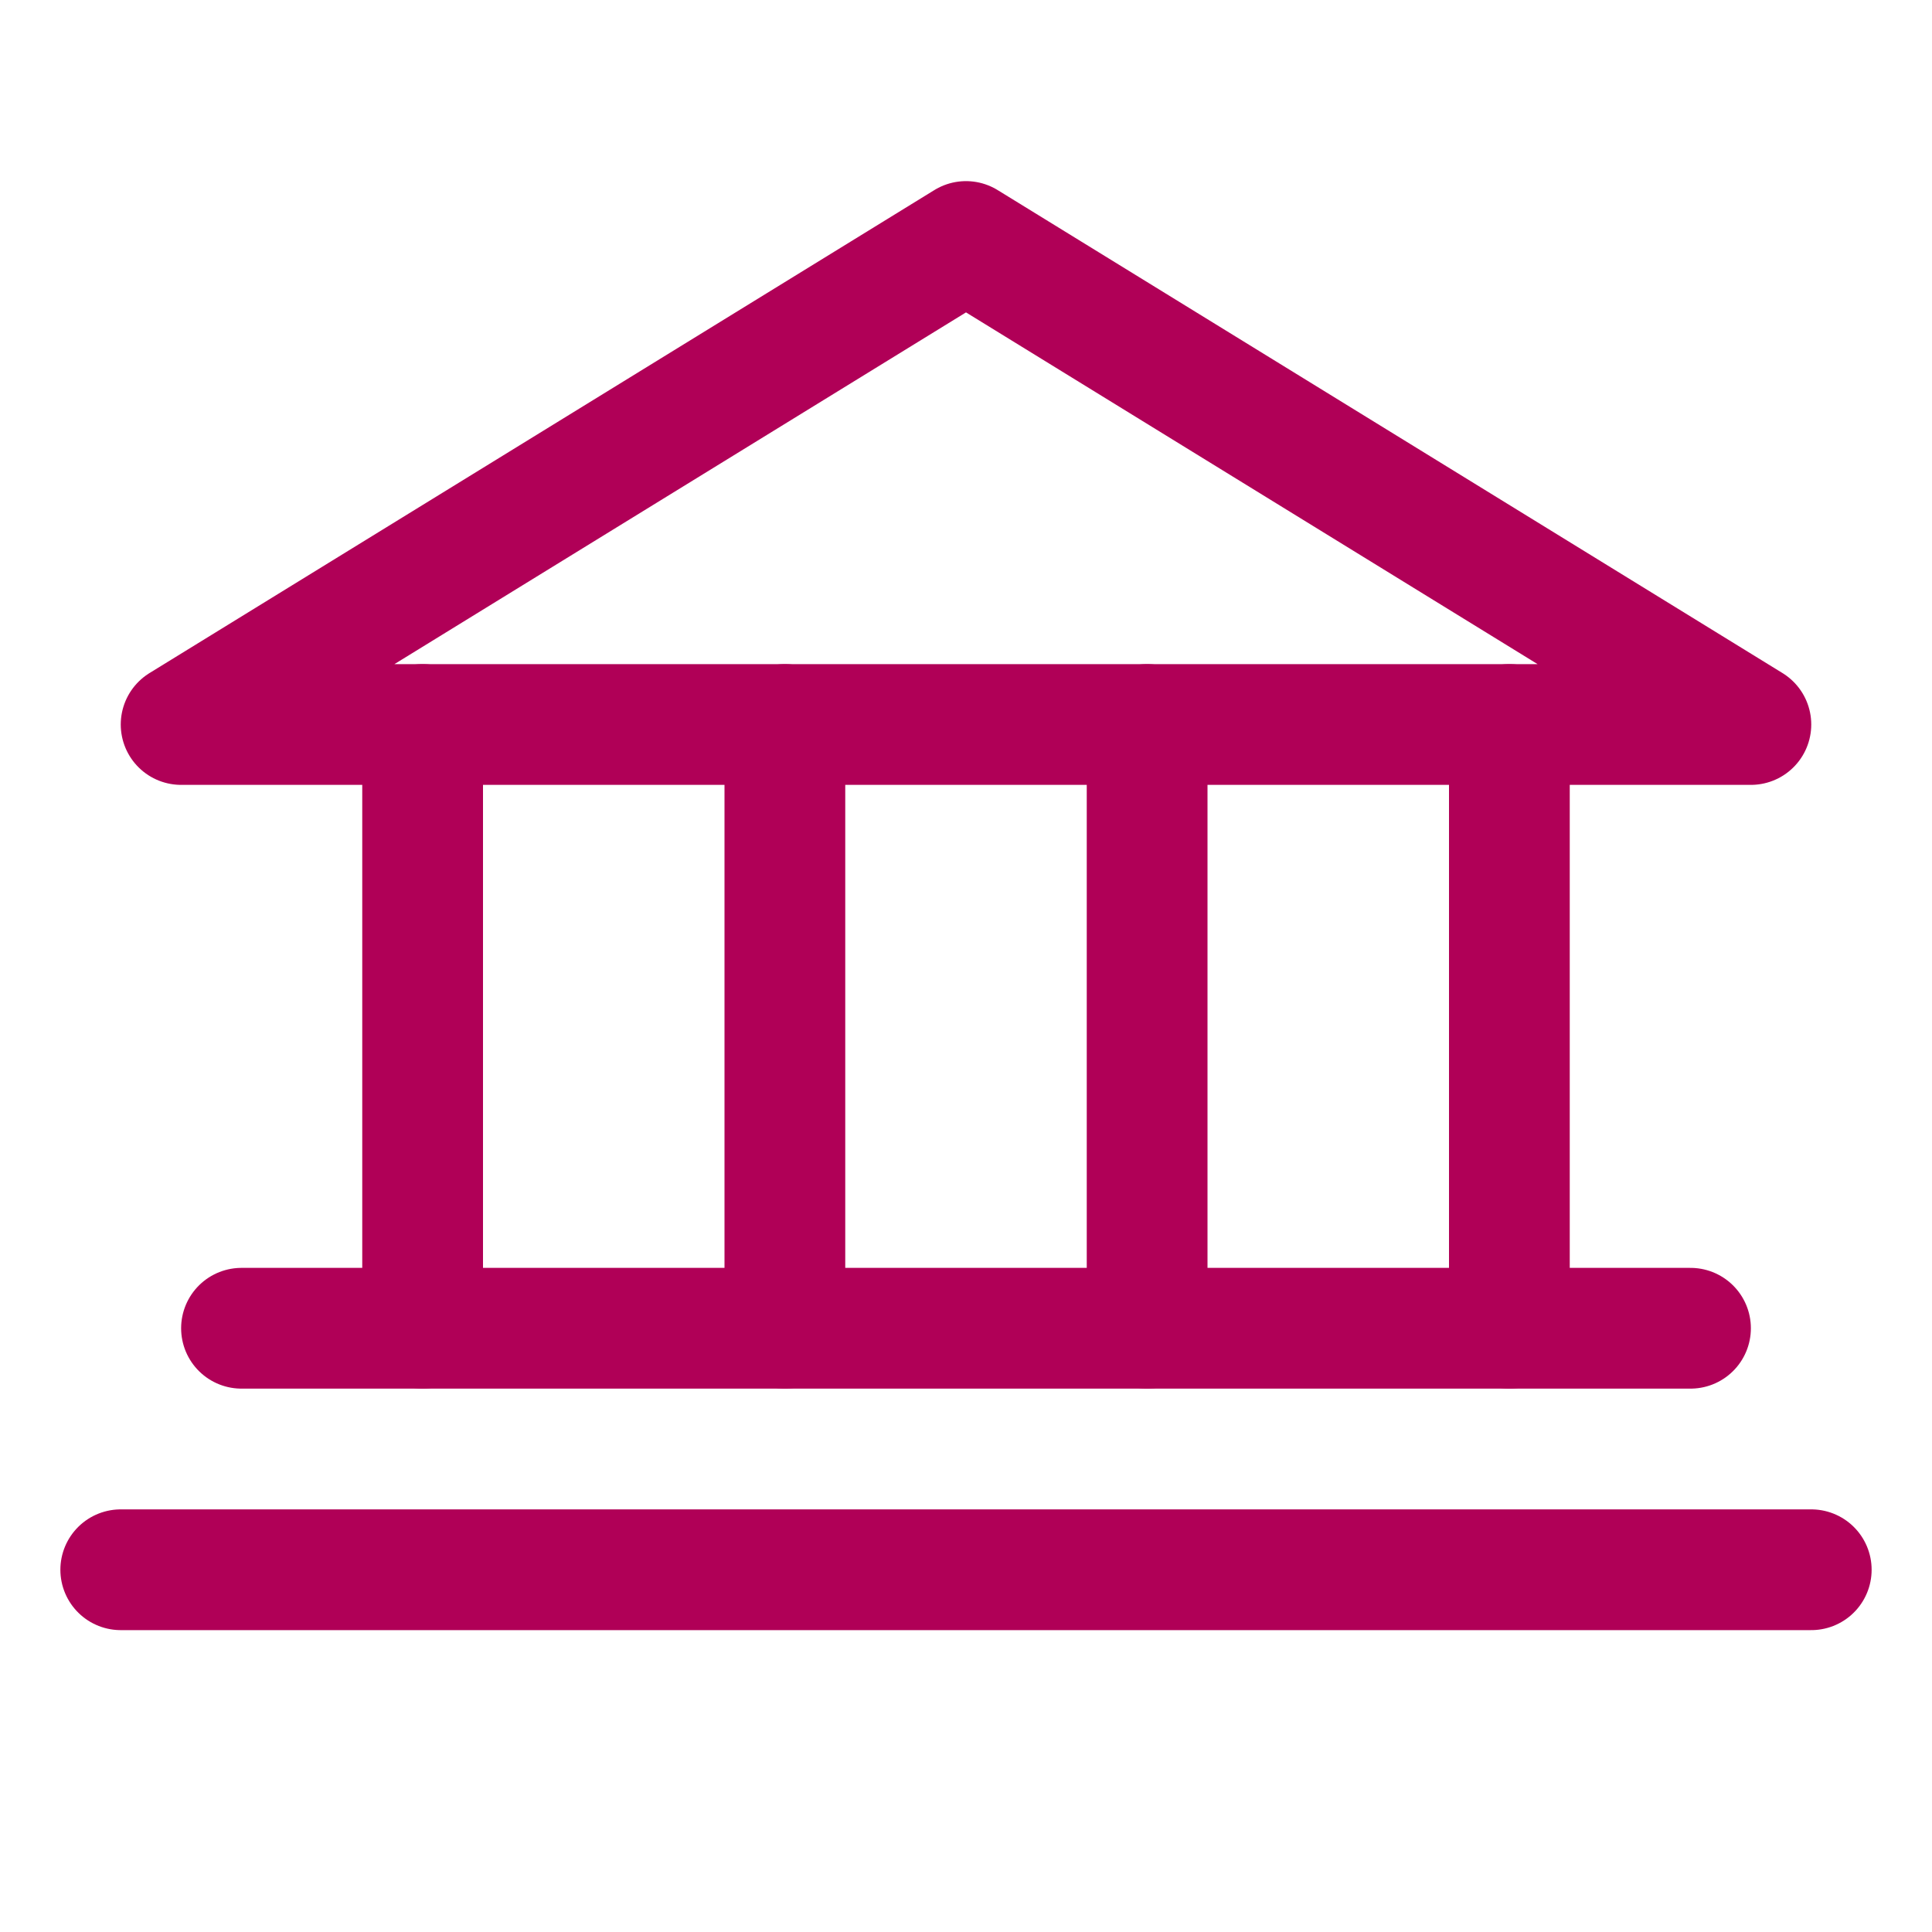 <?xml version="1.0" encoding="UTF-8"?>
<svg width="32px" height="32px" viewBox="0 0 32 32" version="1.1" xmlns="http://www.w3.org/2000/svg" xmlns:xlink="http://www.w3.org/1999/xlink">
    <title>Bank</title>
    <g id="Page-1" stroke="none" stroke-width="1" fill="none" fill-rule="evenodd">
        <g id="LP-Component-/-Tablet-768px-/-Tab-Panel" transform="translate(-652, -55)">
            <g id="Group-5" transform="translate(623, 55)">
                <g id="Bank" transform="translate(29, 0)">
                    <rect id="Rectangle" x="0" y="0" width="32" height="32"></rect>
                    <polygon id="Path" stroke="#B00057" stroke-width="2" stroke-linecap="round" stroke-linejoin="round" points="3 12 29 12 16 4"></polygon>
                    <line x1="7" y1="12" x2="7" y2="22" id="Path" stroke="#B00057" stroke-width="2" stroke-linecap="round" stroke-linejoin="round"></line>
                    <line x1="13" y1="12" x2="13" y2="22" id="Path" stroke="#B00057" stroke-width="2" stroke-linecap="round" stroke-linejoin="round"></line>
                    <line x1="19" y1="12" x2="19" y2="22" id="Path" stroke="#B00057" stroke-width="2" stroke-linecap="round" stroke-linejoin="round"></line>
                    <line x1="25" y1="12" x2="25" y2="22" id="Path" stroke="#B00057" stroke-width="2" stroke-linecap="round" stroke-linejoin="round"></line>
                    <line x1="4" y1="22" x2="28" y2="22" id="Path" stroke="#B00057" stroke-width="2" stroke-linecap="round" stroke-linejoin="round"></line>
                    <line x1="2" y1="26" x2="30" y2="26" id="Path" stroke="#B00057" stroke-width="2" stroke-linecap="round" stroke-linejoin="round"></line>
                </g>
            </g>
        </g>
    </g>
</svg>